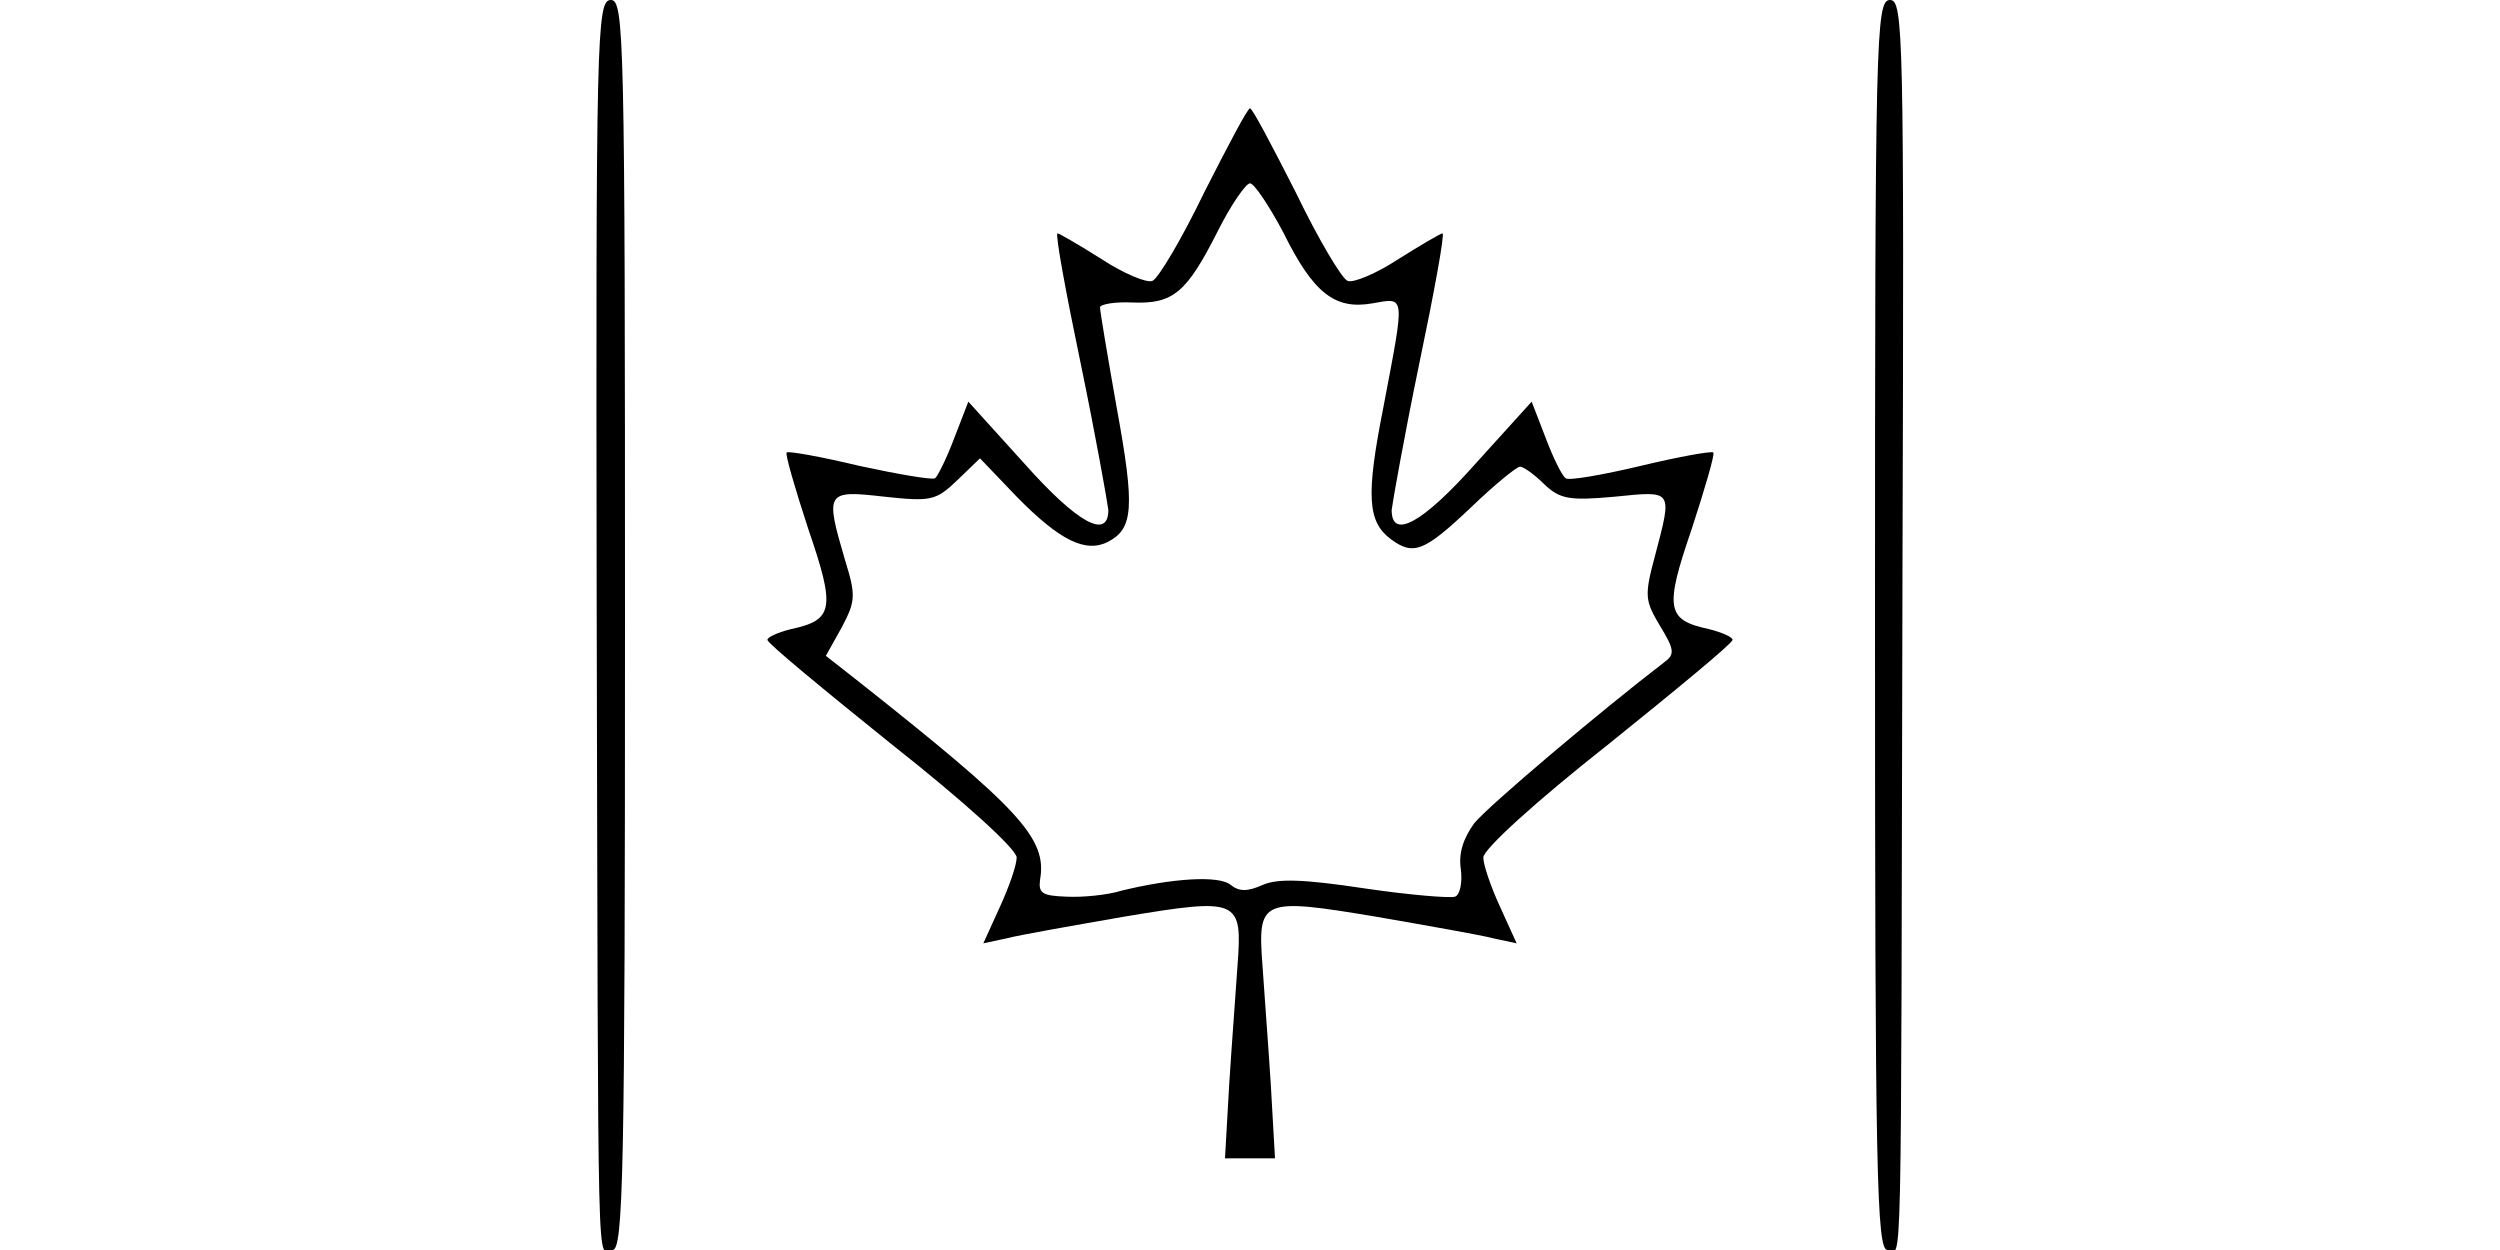 <?xml version="1.0" standalone="no"?>
<!DOCTYPE svg PUBLIC "-//W3C//DTD SVG 20010904//EN"
 "http://www.w3.org/TR/2001/REC-SVG-20010904/DTD/svg10.dtd">
<svg version="1.0" xmlns="http://www.w3.org/2000/svg"
 width="300pt" height="150pt" viewBox="0 0 300 150"
 preserveAspectRatio="xMidYMid meet">
<g transform="translate(0,150) scale(0.1,-0.1)"
fill="#000000" stroke="none">
<path d="M716 782 c2 -859 0 -782 19 -782 13 0 15 90 15 750 0 708 -1 750 -17
750 -17 0 -18 -40 -17 -718z"/>
<path d="M2250 750 c0 -660 2 -750 15 -750 18 0 16 -79 18 822 2 640 1 678
-15 678 -17 0 -18 -42 -18 -750z"/>
<path d="M1445 1269 c-27 -56 -55 -103 -62 -106 -7 -3 -35 9 -61 26 -27 17
-51 31 -53 31 -3 0 10 -71 28 -157 18 -87 32 -166 33 -175 0 -36 -37 -16 -101
56 l-67 74 -17 -44 c-9 -24 -20 -46 -23 -48 -4 -2 -45 5 -91 15 -46 11 -85 18
-87 16 -2 -2 10 -43 26 -92 33 -96 30 -109 -21 -120 -16 -4 -29 -10 -28 -13 0
-4 68 -60 150 -126 85 -67 149 -125 149 -135 0 -9 -9 -35 -20 -59 l-20 -44 28
6 c15 4 78 15 141 26 138 23 142 21 136 -59 -2 -31 -7 -95 -10 -143 l-5 -88
30 0 30 0 -5 88 c-3 48 -8 112 -10 143 -6 80 -2 82 136 59 63 -11 126 -22 141
-26 l28 -6 -20 44 c-11 24 -20 50 -20 59 0 10 64 68 149 135 82 66 150 122
150 126 1 3 -12 9 -28 13 -51 11 -54 24 -21 120 16 49 28 90 26 92 -2 2 -41
-5 -87 -16 -46 -11 -87 -18 -90 -15 -4 2 -15 24 -24 48 l-17 44 -67 -74 c-64
-72 -101 -92 -101 -56 1 9 15 88 33 175 18 86 31 157 28 157 -2 0 -26 -14 -53
-31 -26 -17 -54 -29 -61 -26 -7 3 -35 50 -62 106 -28 55 -52 101 -55 101 -3 0
-27 -46 -55 -101z m95 -48 c36 -73 62 -93 107 -85 40 7 39 12 13 -125 -21
-106 -19 -137 9 -158 27 -20 40 -15 95 37 29 28 56 50 60 50 4 0 17 -9 29 -21
19 -18 30 -20 85 -15 70 7 69 9 48 -71 -13 -48 -12 -54 6 -84 17 -28 18 -34 6
-43 -77 -59 -212 -173 -229 -194 -13 -18 -19 -36 -16 -55 2 -16 -1 -31 -7 -33
-6 -2 -55 2 -109 10 -73 11 -104 12 -122 4 -18 -8 -28 -8 -38 0 -14 12 -71 8
-132 -7 -16 -5 -46 -8 -65 -7 -29 1 -34 4 -32 20 9 50 -24 85 -220 240 l-37
29 19 34 c17 32 17 39 4 81 -24 82 -23 84 47 76 56 -6 62 -5 88 20 l27 26 44
-46 c52 -53 83 -68 110 -54 30 16 32 41 10 161 -11 62 -20 116 -20 120 0 4 18
7 39 6 49 -2 65 12 102 85 16 32 34 58 39 58 5 0 23 -27 40 -59z"/>
</g>
</svg>
